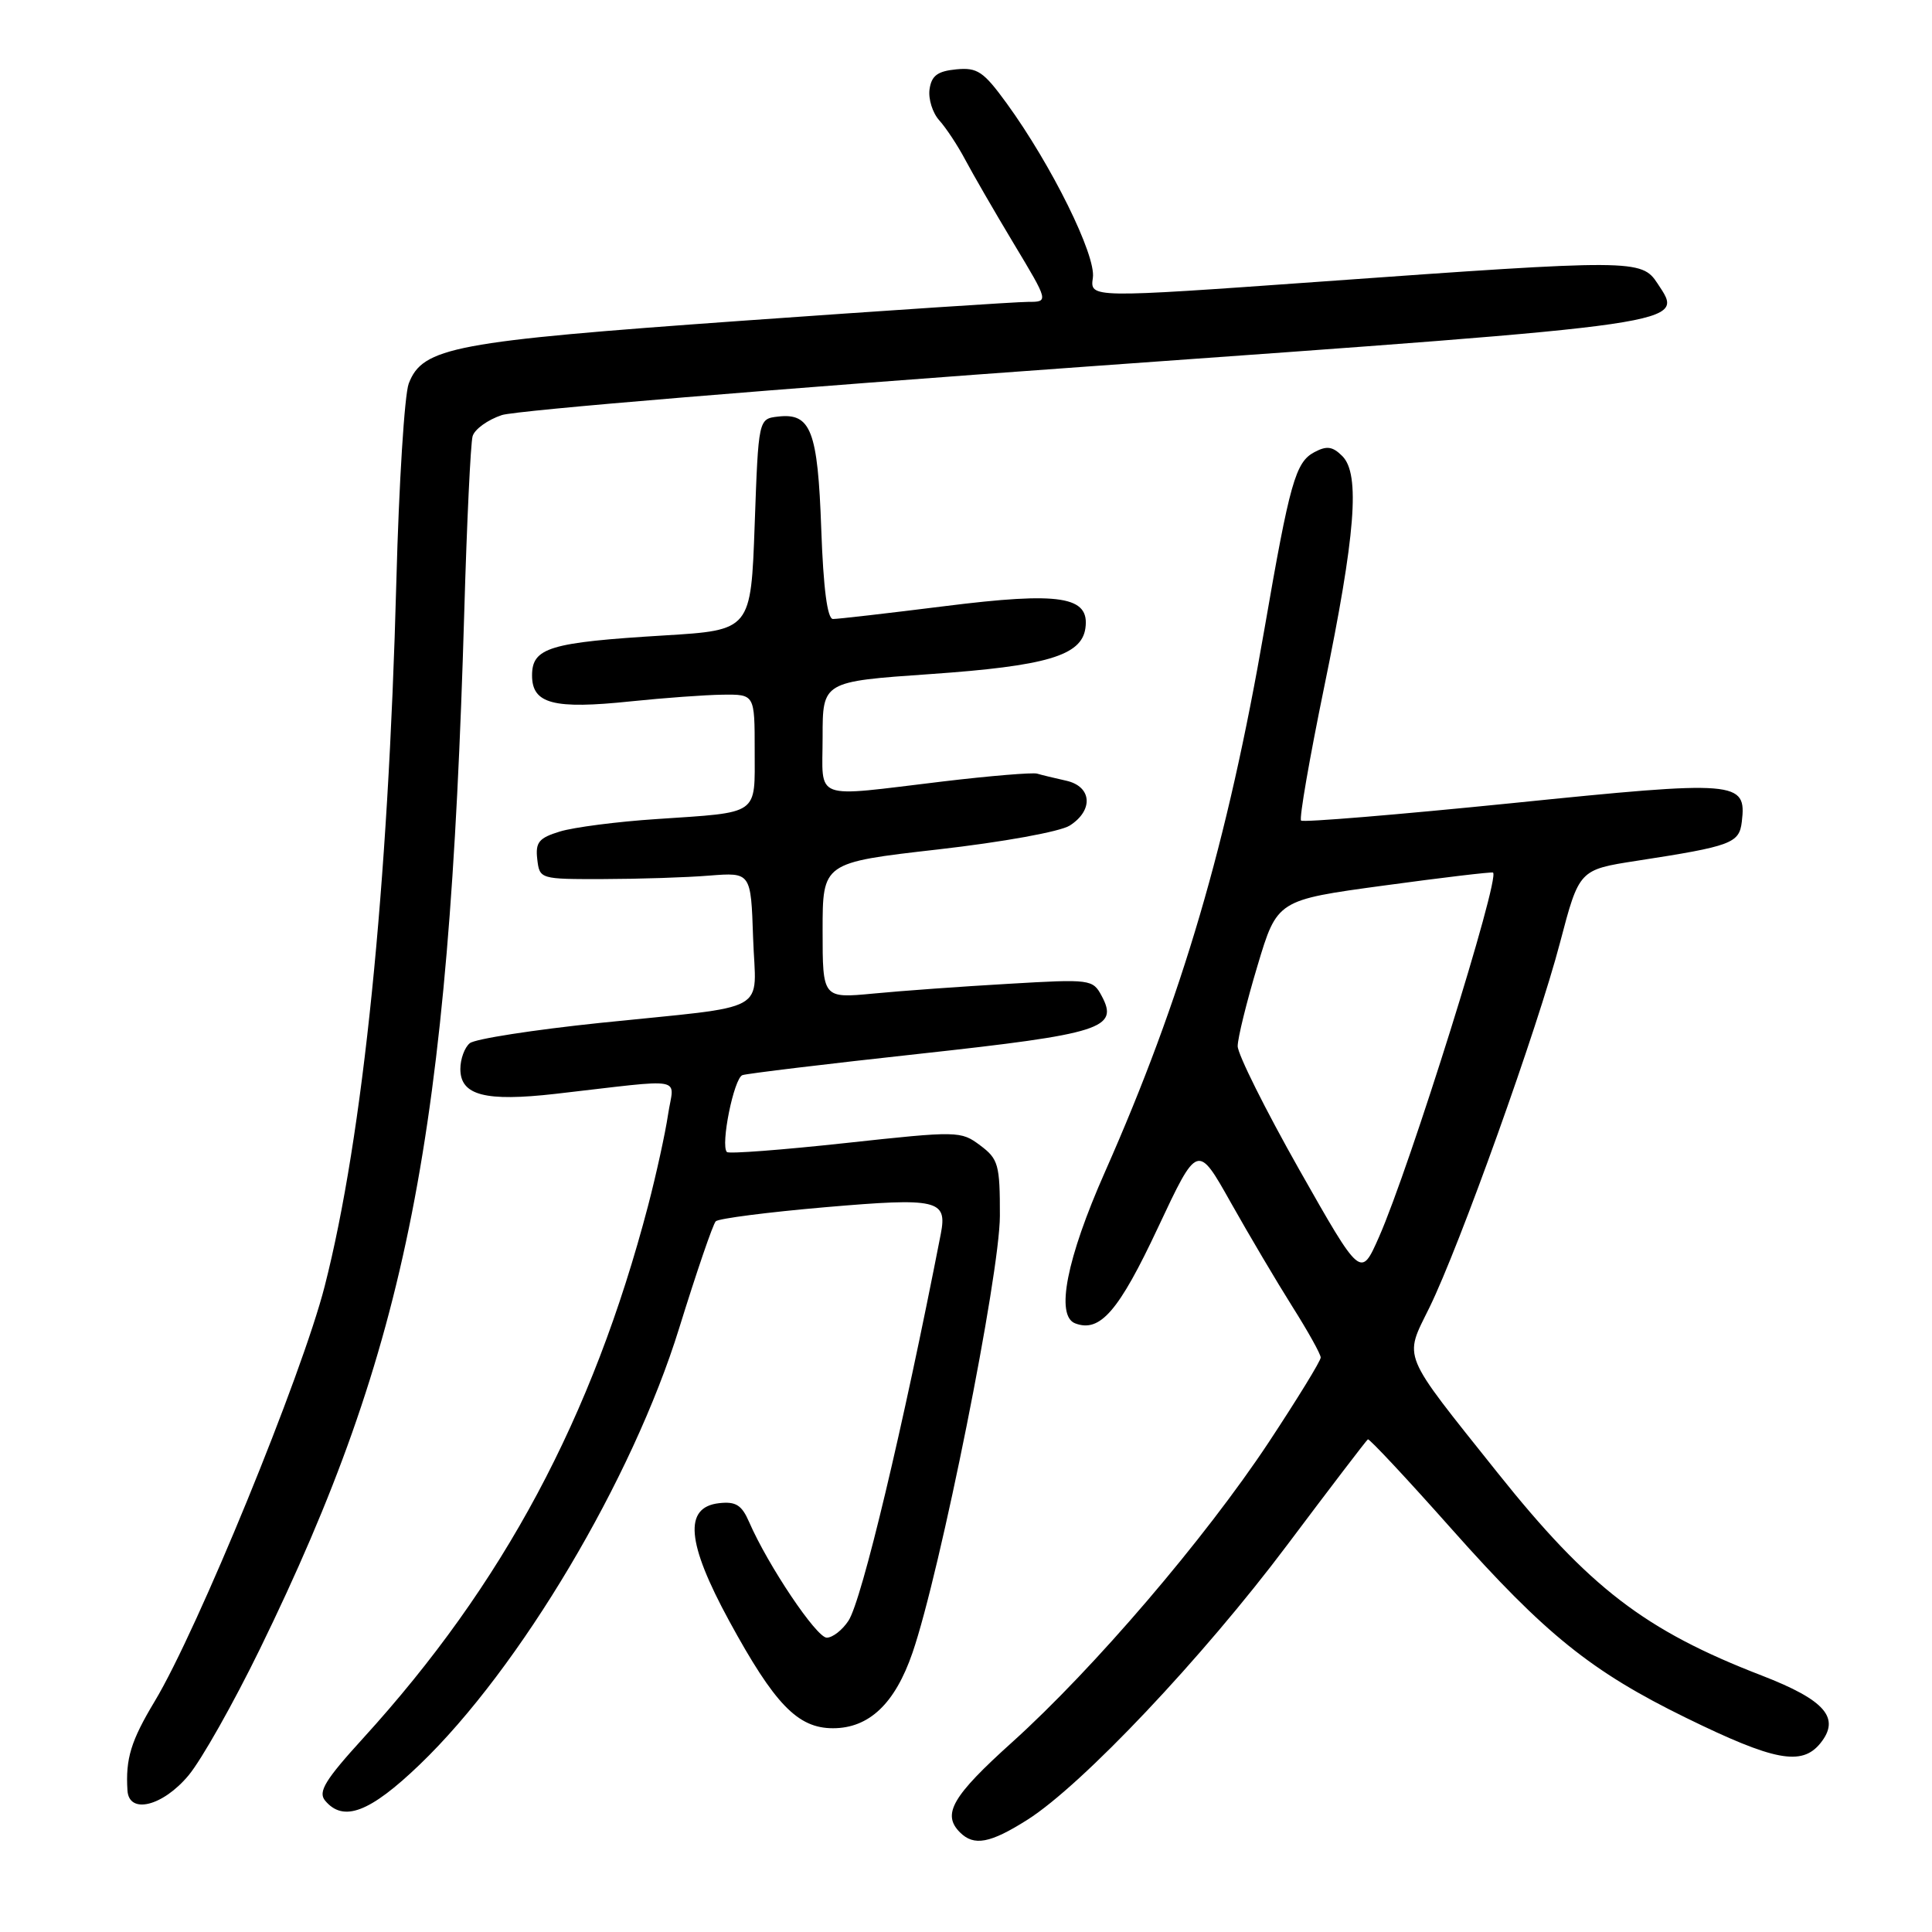 <?xml version="1.0" encoding="UTF-8" standalone="no"?>
<!DOCTYPE svg PUBLIC "-//W3C//DTD SVG 1.1//EN" "http://www.w3.org/Graphics/SVG/1.1/DTD/svg11.dtd" >
<svg xmlns="http://www.w3.org/2000/svg" xmlns:xlink="http://www.w3.org/1999/xlink" version="1.1" viewBox="0 0 256 256">
 <g >
 <path fill="currentColor"
d=" M 136.15 241.12 C 143.40 236.52 159.37 219.63 170.56 204.72 C 176.25 197.14 181.06 190.84 181.25 190.72 C 181.44 190.60 186.46 195.97 192.40 202.66 C 204.75 216.55 210.85 221.47 223.39 227.61 C 235.09 233.34 238.74 234.03 241.20 231.00 C 243.91 227.65 241.87 225.28 233.45 222.02 C 217.94 216.03 210.59 210.38 198.42 195.13 C 185.52 178.96 186.02 180.15 189.40 173.27 C 193.42 165.07 203.74 136.26 206.72 124.87 C 209.25 115.24 209.25 115.24 216.88 114.06 C 229.45 112.12 230.46 111.74 230.80 108.88 C 231.44 103.46 230.30 103.37 200.36 106.42 C 185.24 107.95 172.66 108.99 172.40 108.73 C 172.13 108.47 173.51 100.53 175.45 91.09 C 179.62 70.85 180.25 62.83 177.87 60.44 C 176.57 59.14 175.80 59.04 174.15 59.92 C 171.66 61.25 170.90 63.94 167.55 83.32 C 162.64 111.73 156.62 132.23 146.40 155.32 C 141.33 166.78 139.84 174.34 142.46 175.35 C 145.76 176.61 148.24 173.75 153.44 162.66 C 158.68 151.50 158.68 151.50 163.09 159.35 C 165.52 163.67 169.19 169.87 171.25 173.14 C 173.31 176.40 175.00 179.43 175.00 179.88 C 175.00 180.33 171.90 185.37 168.12 191.10 C 159.64 203.91 144.95 221.08 134.14 230.83 C 126.16 238.01 124.79 240.39 127.20 242.80 C 129.06 244.66 131.21 244.25 136.15 241.12 Z  M 55.62 233.81 C 68.89 221.07 83.80 195.98 89.99 176.00 C 92.29 168.57 94.47 162.20 94.84 161.83 C 95.20 161.46 101.74 160.62 109.37 159.96 C 124.26 158.68 125.54 158.97 124.66 163.50 C 119.64 189.25 114.20 212.05 112.43 214.75 C 111.62 215.99 110.32 217.00 109.55 217.00 C 108.19 217.00 101.77 207.44 99.27 201.69 C 98.28 199.41 97.50 198.93 95.27 199.18 C 90.57 199.72 90.98 204.42 96.62 214.78 C 102.64 225.83 105.70 229.00 110.37 229.00 C 115.16 229.00 118.59 225.74 120.91 219.00 C 124.60 208.27 132.48 168.87 132.49 161.11 C 132.50 154.31 132.29 153.57 129.88 151.77 C 127.32 149.85 126.95 149.84 112.03 151.46 C 103.64 152.37 96.58 152.91 96.32 152.65 C 95.44 151.78 97.25 142.84 98.38 142.46 C 98.99 142.25 109.57 140.97 121.87 139.63 C 146.01 136.99 148.28 136.26 145.98 131.97 C 144.80 129.76 144.50 129.72 133.64 130.36 C 127.51 130.71 119.46 131.29 115.75 131.65 C 109.00 132.29 109.00 132.29 109.00 123.30 C 109.00 114.30 109.00 114.30 124.25 112.56 C 132.88 111.58 140.48 110.20 141.75 109.39 C 144.94 107.35 144.68 104.19 141.25 103.44 C 139.74 103.10 138.01 102.69 137.42 102.51 C 136.83 102.34 131.20 102.80 124.92 103.55 C 107.40 105.64 109.00 106.23 109.00 97.65 C 109.00 90.31 109.00 90.31 123.27 89.32 C 138.65 88.25 143.30 86.88 143.82 83.25 C 144.42 79.01 140.53 78.39 125.17 80.32 C 117.65 81.26 110.99 82.03 110.37 82.02 C 109.63 82.01 109.10 77.99 108.82 70.09 C 108.36 57.05 107.45 54.69 103.09 55.20 C 100.50 55.50 100.50 55.50 100.00 69.50 C 99.50 83.50 99.50 83.50 88.00 84.20 C 72.81 85.12 70.50 85.82 70.50 89.50 C 70.50 93.27 73.34 94.01 83.62 92.93 C 87.96 92.48 93.41 92.08 95.75 92.05 C 100.00 92.00 100.00 92.00 100.00 99.43 C 100.00 108.13 100.76 107.60 87.00 108.53 C 81.78 108.87 76.01 109.62 74.19 110.18 C 71.40 111.03 70.93 111.61 71.19 113.85 C 71.50 116.49 71.54 116.50 80.00 116.48 C 84.67 116.47 90.97 116.27 94.00 116.02 C 99.50 115.59 99.50 115.59 99.79 124.26 C 100.13 134.49 102.55 133.15 79.50 135.54 C 70.70 136.46 62.94 137.66 62.25 138.23 C 61.56 138.79 61.00 140.33 61.00 141.65 C 61.00 145.15 64.29 146.00 73.61 144.94 C 91.29 142.92 89.29 142.55 88.52 147.69 C 88.15 150.18 86.96 155.60 85.88 159.74 C 78.51 187.84 66.70 209.93 48.11 230.33 C 43.08 235.85 42.12 237.43 43.07 238.58 C 45.49 241.50 49.00 240.17 55.62 233.81 Z  M 24.98 235.25 C 26.70 233.19 30.95 225.65 34.44 218.50 C 54.03 178.36 59.50 150.57 61.52 81.00 C 61.86 69.17 62.36 58.74 62.62 57.81 C 62.88 56.88 64.63 55.62 66.50 55.00 C 68.36 54.38 103.26 51.49 144.03 48.57 C 224.80 42.79 223.21 43.02 219.63 37.56 C 217.53 34.35 216.48 34.34 174.96 37.32 C 144.42 39.50 144.42 39.50 144.81 36.81 C 145.25 33.84 139.35 21.90 133.39 13.69 C 130.31 9.46 129.51 8.92 126.70 9.19 C 124.22 9.43 123.43 10.03 123.17 11.83 C 122.99 13.12 123.57 14.97 124.47 15.96 C 125.36 16.95 126.90 19.28 127.88 21.13 C 128.86 22.98 131.75 27.99 134.31 32.25 C 138.97 40.00 138.97 40.00 136.22 40.00 C 134.72 40.00 117.62 41.13 98.23 42.51 C 60.14 45.23 56.00 46.01 54.16 50.82 C 53.60 52.29 52.86 64.07 52.52 77.00 C 51.45 117.60 48.10 150.59 43.02 170.44 C 40.00 182.25 26.17 216.01 20.50 225.43 C 17.35 230.67 16.62 233.04 16.89 237.25 C 17.09 240.45 21.57 239.34 24.98 235.25 Z  M 172.15 154.97 C 167.67 147.04 164.00 139.69 164.00 138.62 C 164.00 137.56 165.18 132.77 166.62 127.98 C 169.23 119.26 169.23 119.26 183.37 117.34 C 191.14 116.28 197.65 115.51 197.83 115.62 C 198.83 116.25 186.81 154.67 182.71 163.94 C 180.31 169.37 180.31 169.37 172.15 154.97 Z "/>
</g>
</svg>